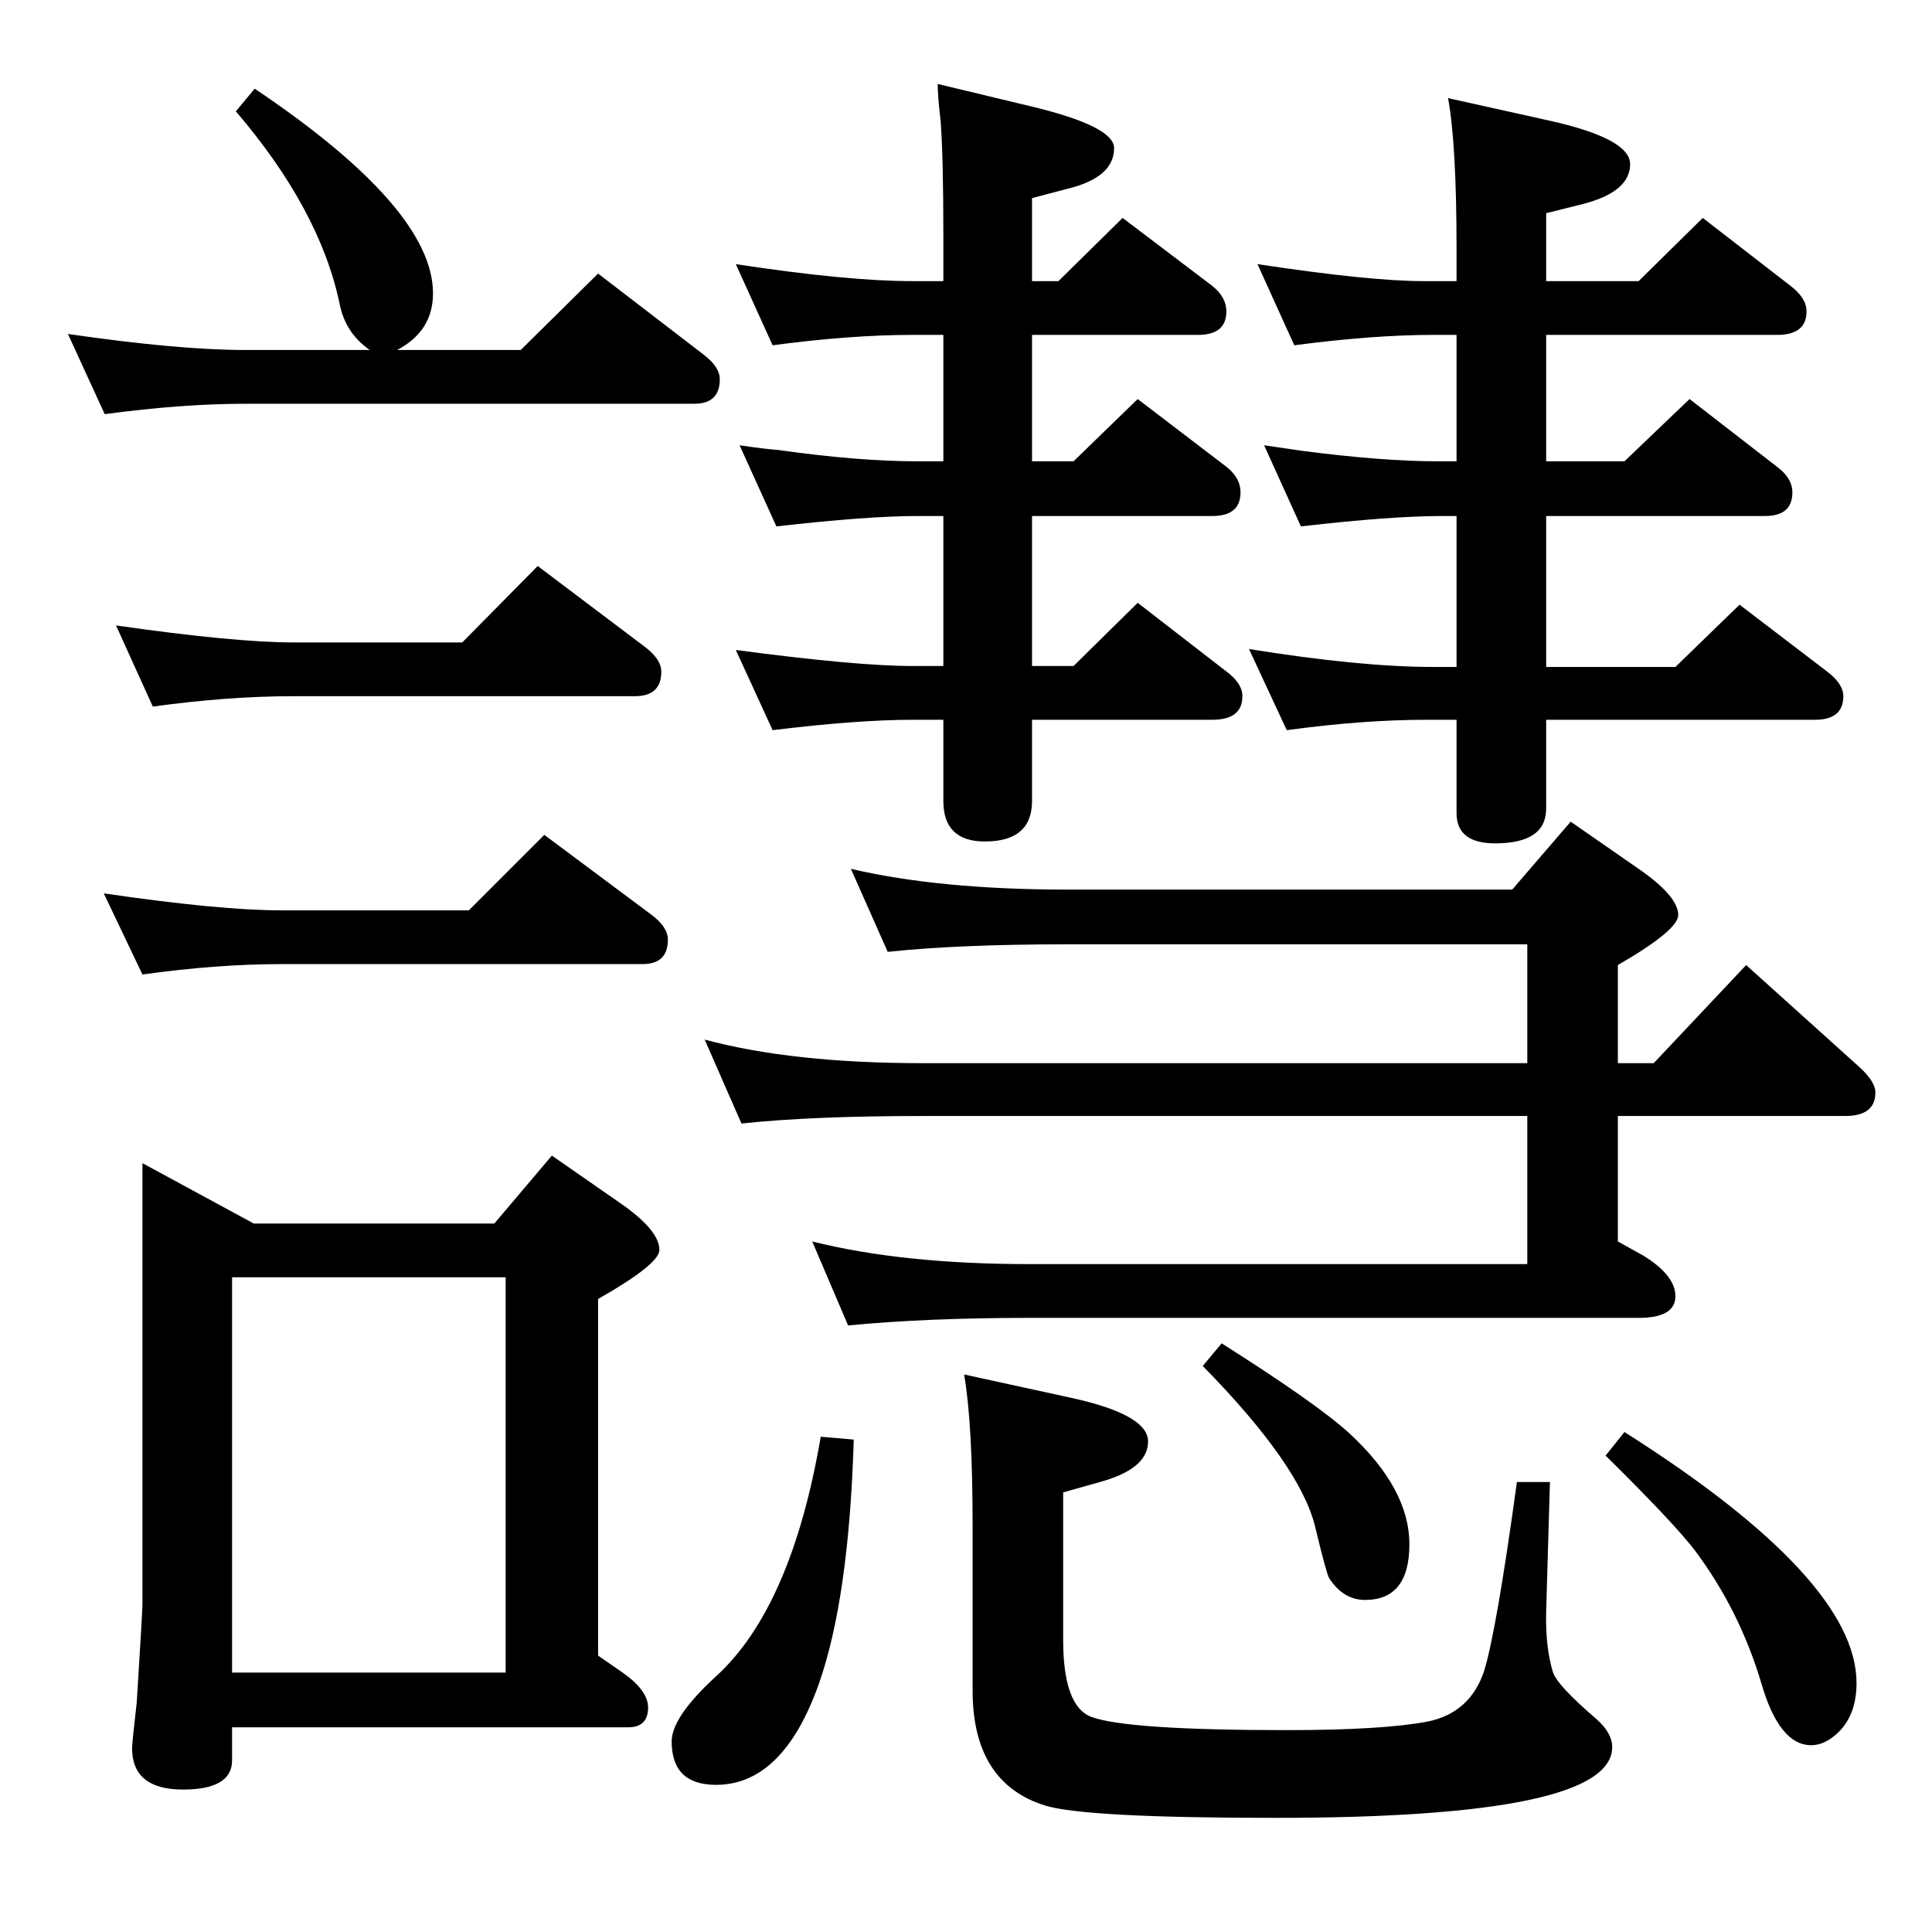 <?xml version="1.0" standalone="no"?>
<!DOCTYPE svg PUBLIC "-//W3C//DTD SVG 1.1//EN" "http://www.w3.org/Graphics/SVG/1.1/DTD/svg11.dtd" >
<svg xmlns="http://www.w3.org/2000/svg" xmlns:xlink="http://www.w3.org/1999/xlink" version="1.1" viewBox="0 -410 2048 2048">
  <g transform="matrix(1 0 0 -1 0 1638)">
   <path fill="currentColor"
d="M1094 1342h44l68 67l93 -72q18 -13 18 -27q0 -25 -32 -25h-191v-86q0 -43 -50 -43q-44 0 -44 43v86h-33q-58 0 -148 -11l-39 85q128 -17 187 -17h33v159h-28q-52 0 -149 -11l-39 86q27 -4 41 -5q85 -12 147 -12h28v134h-33q-65 0 -148 -11l-39 86q118 -18 187 -18h33v49
q0 84 -3 122q-3 25 -3 38l100 -24q87 -21 87 -44q0 -31 -49 -43l-38 -10v-88h28l68 67l95 -72q15 -12 15 -27q0 -25 -30 -25h-176v-134h44l68 66l93 -71q16 -12 16 -28q0 -25 -30 -25h-191v-159zM1715 921h38l98 104l121 -109q16 -15 16 -26q0 -25 -32 -25h-241v-133l27 -15
q34 -21 34 -43q0 -23 -39 -23h-646q-108 0 -192 -8l-38 89q96 -24 230 -24h528v157h-641q-118 0 -192 -8l-39 89q93 -25 231 -25h641v126h-487q-116 0 -191 -8l-39 88q94 -22 230 -22h471l62 72l72 -50q42 -29 42 -49q0 -16 -64 -53v-104zM1639 1559h83l69 66l93 -72
q16 -12 16 -27q0 -25 -29 -25h-232v-160h137l68 66l93 -71q17 -13 17 -26q0 -25 -30 -25h-285v-94q0 -37 -54 -37q-41 0 -41 32v99h-32q-67 0 -148 -11l-40 86q118 -19 195 -19h25v160h-16q-53 0 -149 -11l-39 86q27 -4 41 -6q85 -11 143 -11h20v134h-25q-63 0 -147 -11
l-39 86q119 -18 176 -18h35v34q0 111 -9 160l108 -24q85 -19 85 -46q0 -29 -49 -42l-40 -10v-72h98l68 67l93 -72q17 -13 17 -27q0 -25 -31 -25h-245v-134zM1022 591l110 -24q85 -18 85 -47t-51 -43l-39 -11v-156q0 -71 30 -82q38 -14 207 -14q101 0 149 9q45 9 60 53
q13 41 35 201h35l-4 -137q-1 -37 7 -64q4 -14 46 -50q17 -15 17 -30q0 -75 -357 -75q-201 0 -244 13q-77 24 -77 122v175q0 108 -9 160zM870 525l35 -3q-5 -168 -37 -259q-38 -107 -109 -107q-47 0 -47 46q0 26 47 69q80 73 111 254zM392 1677q-26 18 -32 49
q-21 100 -110 204l20 24q189 -127 189 -217q0 -40 -38 -60h131l82 81l112 -86q17 -13 17 -26q0 -26 -27 -26h-476q-67 0 -149 -11l-39 85q117 -17 188 -17h132zM524 751l61 72l72 -50q42 -29 42 -50q0 -15 -65 -52v-378l26 -18q27 -19 27 -37q0 -21 -21 -21h-420v-35
q0 -31 -52 -31q-54 0 -54 44q0 5 5 49q6 96 6 104v467l118 -64h255zM246 275h290v419h-290v-419zM490 1367l80 81l114 -86q17 -13 17 -26q0 -26 -28 -26h-362q-69 0 -149 -11l-39 86q126 -18 188 -18h179zM497 1083l80 80l114 -85q17 -13 17 -26q0 -26 -27 -26h-383
q-68 0 -147 -11l-41 86q123 -18 188 -18h199zM1722 530q246 -156 246 -266q0 -39 -26 -58q-11 -8 -22 -8q-34 0 -53 66q-23 77 -70 140q-22 29 -95 101zM1295 624q101 -64 135 -95q64 -59 64 -118t-47 -59q-23 0 -38 23q-3 5 -15 55q-16 65 -119 170z" />
  </g>

</svg>
